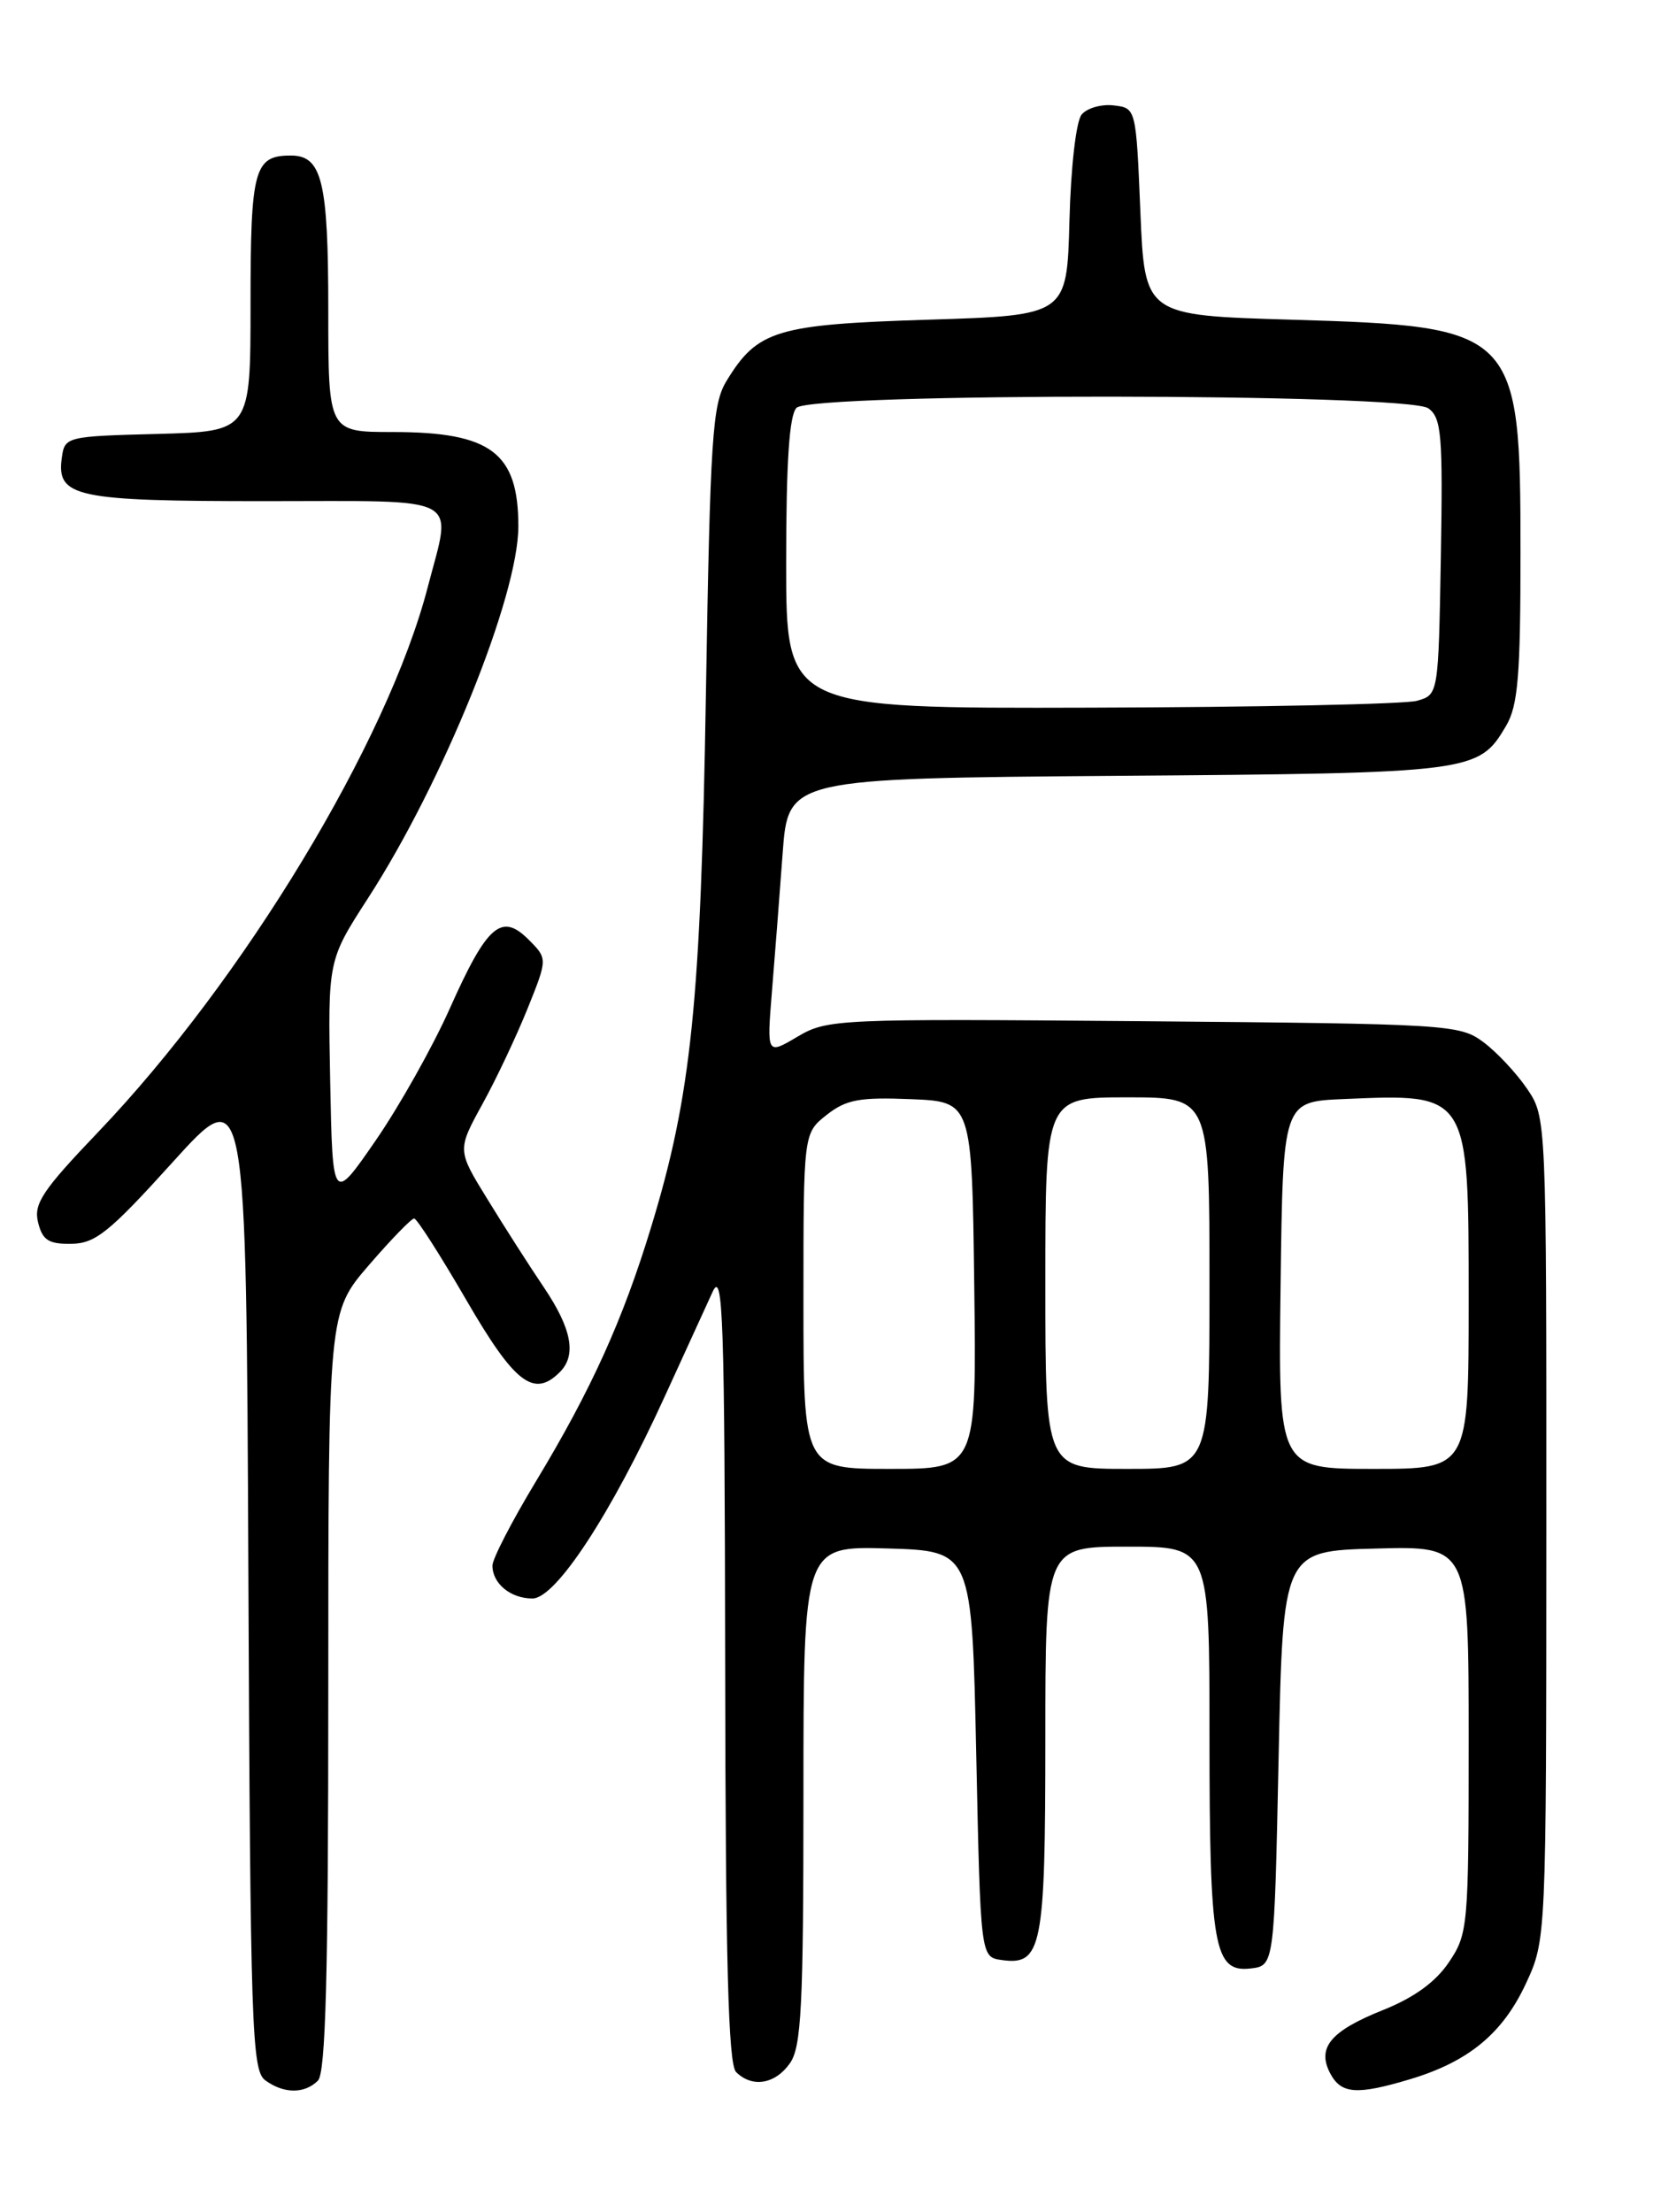 <?xml version="1.0" encoding="UTF-8" standalone="no"?>
<!DOCTYPE svg PUBLIC "-//W3C//DTD SVG 1.1//EN" "http://www.w3.org/Graphics/SVG/1.1/DTD/svg11.dtd" >
<svg xmlns="http://www.w3.org/2000/svg" xmlns:xlink="http://www.w3.org/1999/xlink" version="1.1" viewBox="0 0 194 256">
 <g >
 <path fill="currentColor"
d=" M 36.80 240.80 C 37.70 239.90 38.00 228.52 38.00 195.73 C 38.00 151.87 38.00 151.87 42.69 146.43 C 45.27 143.44 47.63 141.01 47.94 141.02 C 48.25 141.02 50.98 145.29 54.00 150.50 C 59.58 160.11 61.79 161.81 64.80 158.80 C 66.76 156.84 66.18 153.78 62.96 149.00 C 61.29 146.53 58.35 141.94 56.43 138.80 C 52.92 133.11 52.92 133.11 55.83 127.80 C 57.44 124.89 59.79 119.90 61.07 116.72 C 63.39 110.95 63.39 110.95 61.18 108.74 C 58.04 105.60 56.38 107.05 52.09 116.66 C 50.12 121.09 46.25 127.98 43.50 131.97 C 38.50 139.22 38.50 139.22 38.22 125.18 C 37.95 111.15 37.95 111.15 42.58 103.98 C 51.29 90.52 60.00 68.99 60.00 60.92 C 60.00 52.38 56.83 50.00 45.45 50.00 C 38.00 50.00 38.00 50.00 38.00 35.93 C 38.00 20.97 37.28 18.00 33.66 18.00 C 29.42 18.00 29.00 19.55 29.00 35.17 C 29.00 49.93 29.00 49.93 18.25 50.22 C 7.70 50.49 7.49 50.55 7.16 52.94 C 6.51 57.54 8.67 58.00 30.69 58.00 C 53.96 58.00 52.32 57.13 49.51 67.96 C 44.88 85.81 28.20 113.39 11.37 131.01 C 4.89 137.79 3.87 139.33 4.41 141.48 C 4.92 143.54 5.63 143.99 8.27 143.95 C 11.05 143.91 12.67 142.60 20.00 134.49 C 28.50 125.09 28.50 125.09 28.75 182.29 C 28.98 234.66 29.15 239.61 30.69 240.75 C 32.83 242.33 35.25 242.35 36.80 240.80 Z  M 163.27 240.62 C 170.00 238.59 173.93 235.34 176.61 229.60 C 178.98 224.50 178.98 224.50 178.99 176.90 C 179.00 129.30 179.00 129.30 176.75 125.99 C 175.51 124.17 173.23 121.74 171.68 120.59 C 168.96 118.57 167.58 118.49 132.36 118.19 C 96.82 117.89 95.77 117.94 92.31 119.98 C 88.76 122.08 88.76 122.08 89.35 114.79 C 89.68 110.78 90.24 103.58 90.59 98.79 C 91.23 90.09 91.23 90.09 129.36 89.79 C 170.59 89.48 171.15 89.40 174.33 84.01 C 175.71 81.67 176.00 78.24 176.00 63.96 C 176.00 38.20 175.57 37.77 149.50 37.00 C 132.50 36.50 132.50 36.50 132.00 24.50 C 131.50 12.50 131.50 12.50 128.91 12.20 C 127.49 12.03 125.82 12.51 125.20 13.26 C 124.56 14.03 123.95 19.34 123.79 25.56 C 123.50 36.50 123.50 36.50 107.45 37.00 C 89.85 37.55 87.67 38.21 84.09 44.10 C 82.46 46.77 82.21 50.57 81.71 80.29 C 81.12 116.11 80.02 126.76 75.38 141.98 C 72.10 152.76 68.44 160.84 62.05 171.42 C 59.27 176.02 57.00 180.41 57.00 181.19 C 57.00 183.27 59.10 185.00 61.63 185.00 C 64.34 185.00 70.77 175.17 77.00 161.50 C 79.26 156.55 81.73 151.15 82.49 149.50 C 83.69 146.89 83.88 152.51 83.94 192.55 C 83.98 226.96 84.30 238.90 85.20 239.80 C 87.06 241.66 89.73 241.22 91.44 238.78 C 92.76 236.89 93.00 232.20 93.00 207.74 C 93.00 178.93 93.00 178.93 102.75 179.21 C 112.50 179.50 112.50 179.50 113.00 203.00 C 113.50 226.50 113.50 226.50 115.94 226.84 C 120.60 227.50 121.00 225.46 121.00 201.31 C 121.00 179.00 121.00 179.00 130.50 179.00 C 140.00 179.00 140.00 179.00 140.00 200.93 C 140.00 225.35 140.52 228.30 144.75 227.82 C 147.50 227.50 147.50 227.50 148.00 203.50 C 148.50 179.50 148.50 179.50 159.25 179.22 C 170.00 178.93 170.00 178.93 170.00 201.32 C 170.00 222.98 169.93 223.81 167.71 227.10 C 166.17 229.39 163.67 231.20 160.06 232.64 C 153.99 235.07 152.40 237.00 153.99 239.99 C 155.26 242.36 157.07 242.48 163.27 240.62 Z  M 93.00 150.57 C 93.00 131.15 93.00 131.15 95.69 129.03 C 97.95 127.25 99.49 126.97 105.44 127.21 C 112.50 127.50 112.50 127.50 112.77 148.75 C 113.04 170.00 113.04 170.00 103.02 170.00 C 93.00 170.00 93.00 170.00 93.00 150.57 Z  M 121.00 148.50 C 121.00 127.00 121.00 127.00 130.50 127.00 C 140.00 127.00 140.00 127.00 140.00 148.50 C 140.00 170.00 140.00 170.00 130.50 170.00 C 121.00 170.00 121.00 170.00 121.00 148.50 Z  M 148.23 148.75 C 148.50 127.50 148.50 127.50 155.48 127.20 C 170.10 126.57 170.00 126.40 170.00 150.57 C 170.00 170.00 170.00 170.00 158.98 170.00 C 147.96 170.00 147.96 170.00 148.23 148.75 Z  M 91.00 65.20 C 91.00 53.47 91.36 48.04 92.20 47.20 C 93.96 45.44 162.92 45.49 165.34 47.26 C 166.86 48.37 167.02 50.34 166.78 64.46 C 166.50 80.41 166.50 80.41 164.00 81.11 C 162.62 81.49 145.64 81.85 126.25 81.90 C 91.00 82.00 91.00 82.00 91.00 65.20 Z "/>
</g>
</svg>
